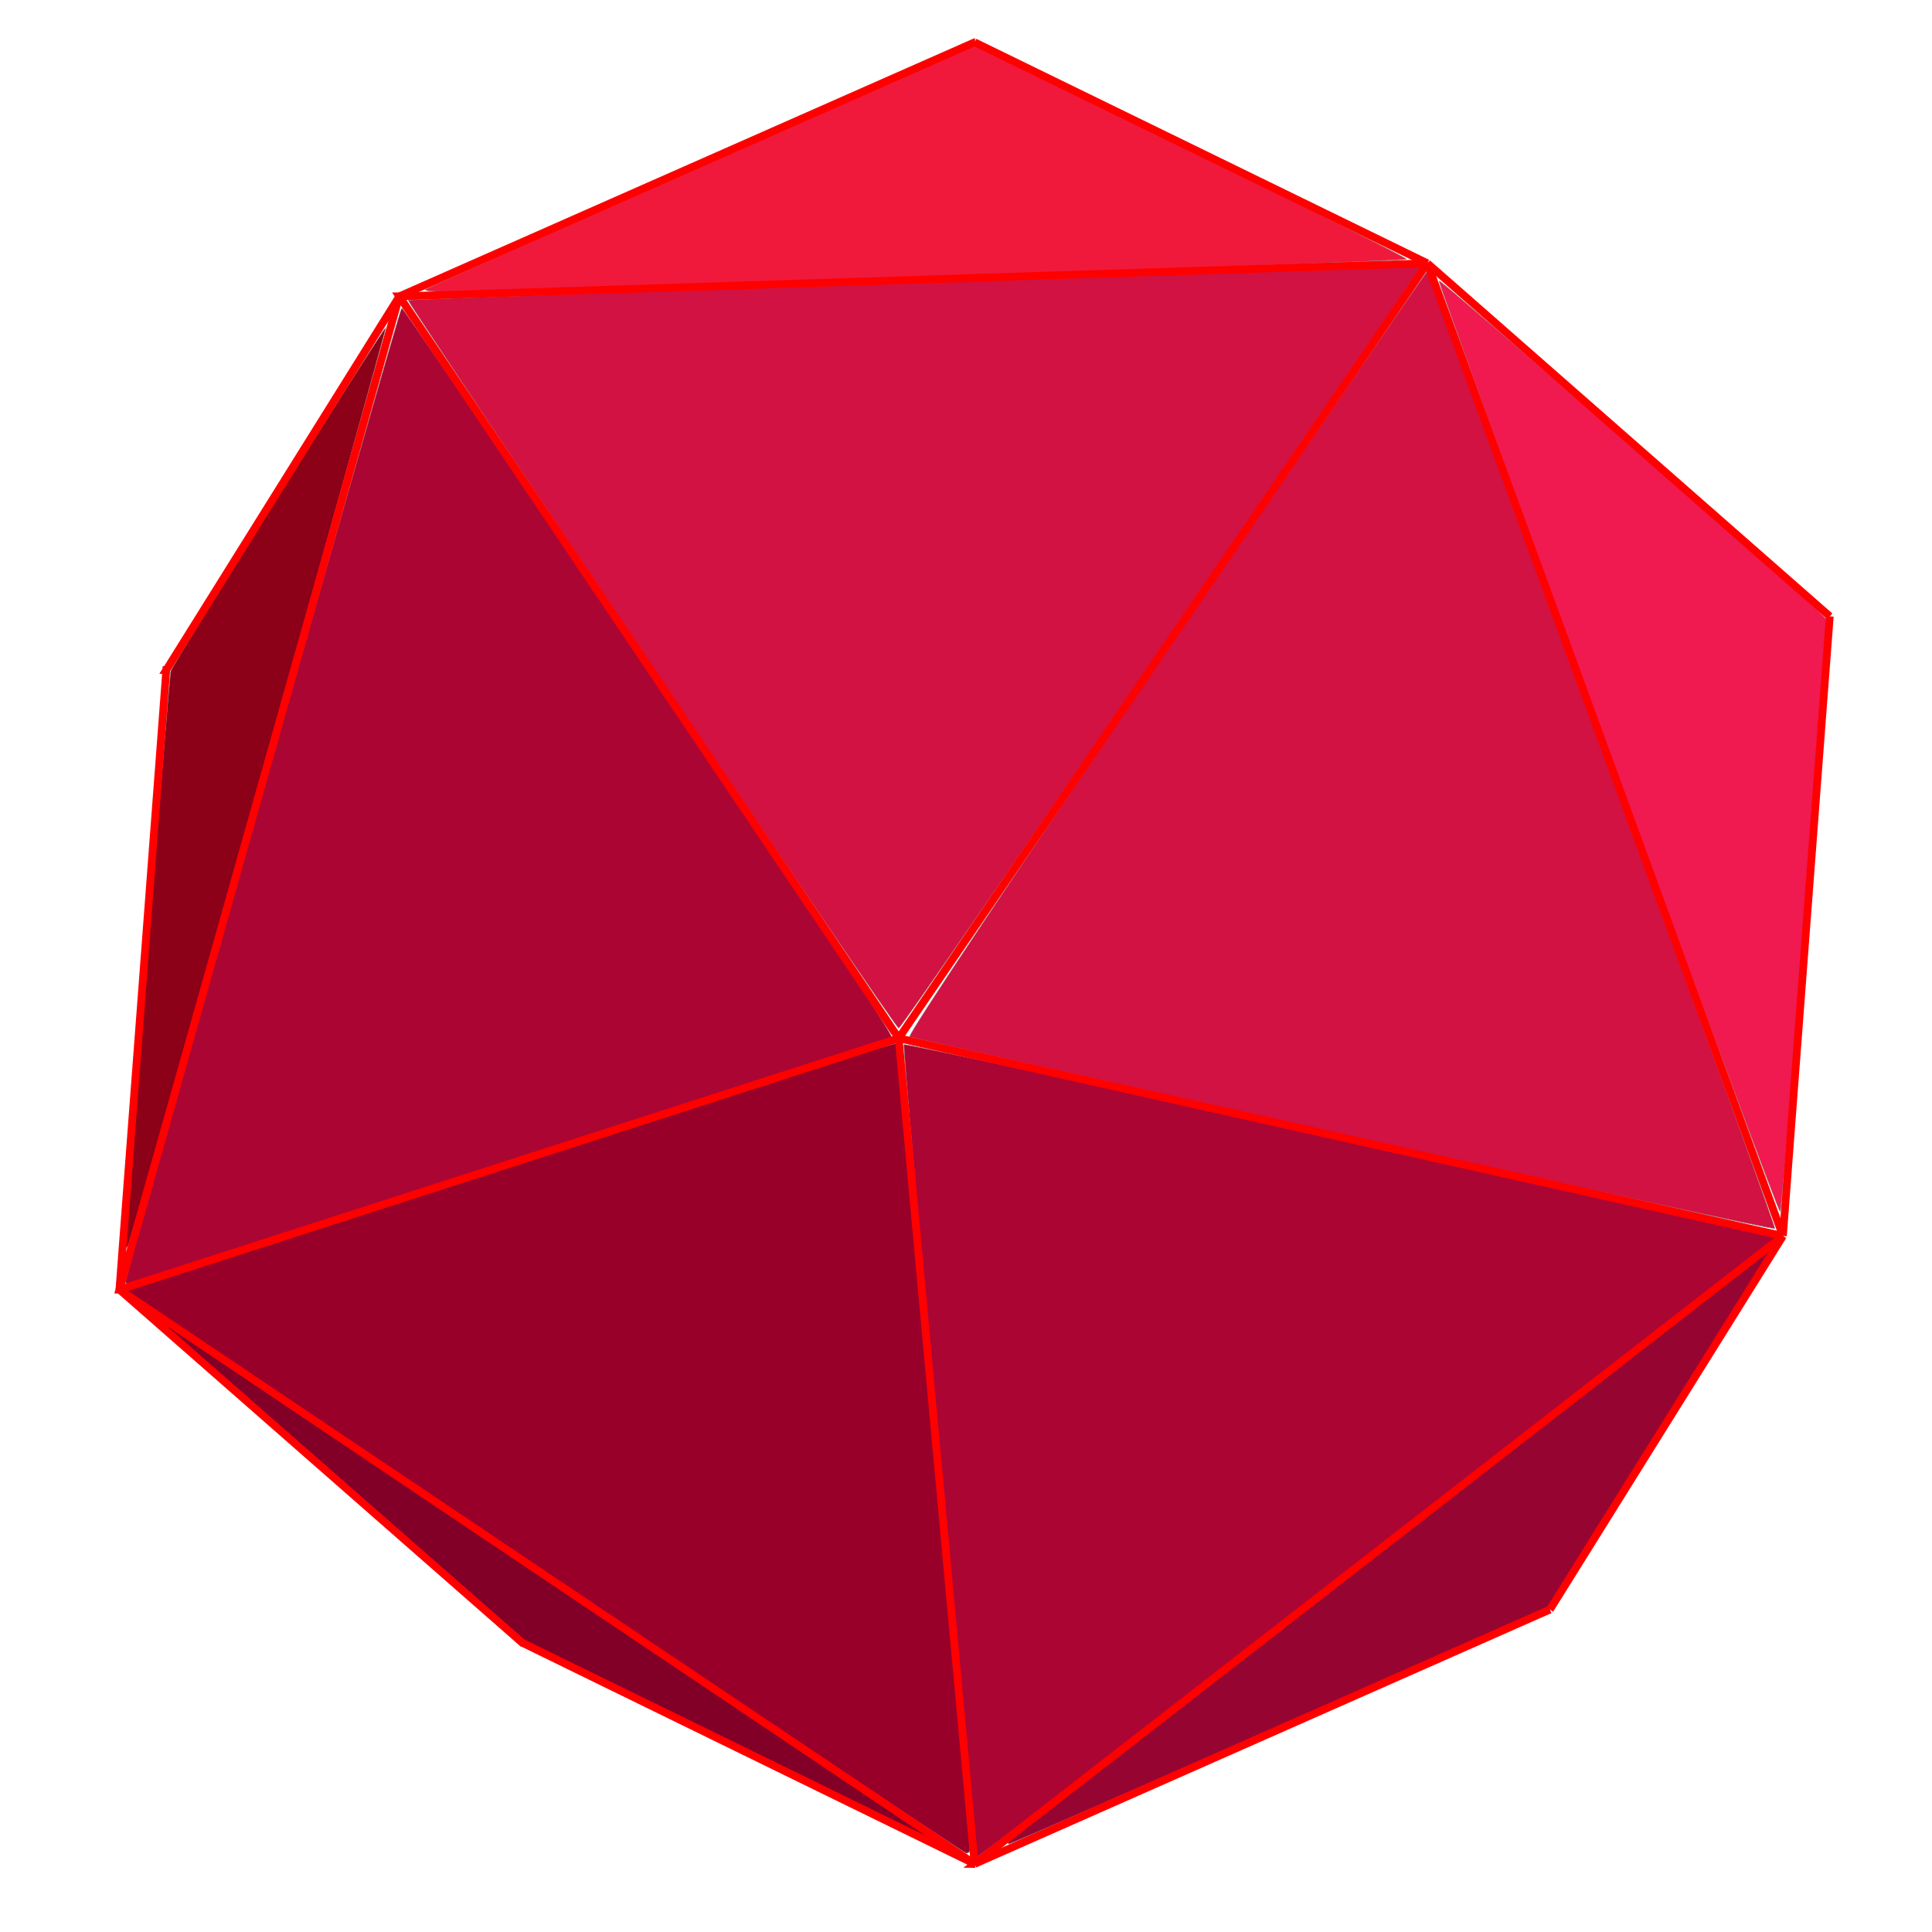 <?xml version="1.0" encoding="UTF-8" standalone="no"?>
<!-- Created with Inkscape (http://www.inkscape.org/) -->

<svg
   xmlns:svg="http://www.w3.org/2000/svg"
   xmlns="http://www.w3.org/2000/svg"
   version="1.1"
   width="750"
   height="750"
   id="svg7455">
  <defs
     id="defs7457">
    <marker
       markerUnits="strokeWidth"
       refX="10"
       refY="5"
       markerWidth="4"
       markerHeight="3"
       orient="auto"
       viewBox="0 0 10 10"
       id="ArrowStart">
      <path
         d="M 10,0 0,5 10,10 z"
         id="path7473" />
    </marker>
    <marker
       markerUnits="strokeWidth"
       refX="0"
       refY="5"
       markerWidth="4"
       markerHeight="3"
       orient="auto"
       viewBox="0 0 10 10"
       id="ArrowEnd">
      <path
         d="M 0,0 10,5 0,10 z"
         id="path7470" />
    </marker>
  </defs>
  <g
     transform="translate(0,-302.362)"
     id="layer8"
     style="display:inline">
    <path
       d="m 521.829,742.883 c -91.667,-20.57 -167.588,-37.673 -168.714,-38.007 -1.126,-0.334 43.666,-67.592 99.537,-149.462 55.871,-81.87 101.584,-148.449 101.584,-147.952 0,0.496 30.425,84.123 67.611,185.836 37.186,101.713 67.395,185.395 67.13,185.959 -0.265,0.564 -75.482,-15.804 -167.148,-36.374 z"
       id="path8516"
       style="fill:rgb(209,18,66);fill-opacity:1;stroke:#808080;stroke-width:0.185;stroke-miterlimit:4;stroke-opacity:1;stroke-dasharray:none;stroke-dashoffset:0" />
    <path
       d="m 252.783,560.441 c -52.163,-77.578 -94.618,-141.274 -94.345,-141.547 0.273,-0.273 80.481,-3.023 178.24,-6.111 97.759,-3.088 186.242,-6.082 196.629,-6.653 l 18.886,-1.039 -101.034,148.2 c -55.569,81.51 -101.597,148.2 -102.285,148.2 -0.688,0 -43.929,-63.473 -96.092,-141.05 z"
       id="path8518"
       style="fill:rgb(209,18,66);fill-opacity:1;stroke:#808080;stroke-width:0.185;stroke-miterlimit:4;stroke-opacity:1;stroke-dasharray:none;stroke-dashoffset:0" />
    <path
       d="m 48.681,800.165 c 0,-3.29 106.367,-378.292 107.28,-378.223 0.579,0.044 43.712,63.581 95.85,141.192 61.092,90.94 95.783,141.523 94.362,142.27 -1.212,0.637 -68.141,21.791 -146.567,47.007 -78.426,25.217 -144.468,46.555 -146.759,47.418 -2.292,0.863 -4.167,1.014 -4.167,0.335 z"
       id="path8520"
       style="fill:rgb(171,6,51);fill-opacity:1;stroke:#808080;stroke-width:0.185;stroke-miterlimit:4;stroke-opacity:1;stroke-dasharray:none;stroke-dashoffset:0" />
    <path
       d="M 213.442,913.879 C 125.311,854.612 47.624,805.288 47.296,804.269 46.798,802.728 346.785,706.157 347.813,707.525 c 0.358,0.476 28.801,310.59 28.703,312.948 -0.032,0.764 -0.683,1.338 -1.447,1.276 -0.764,-0.062 -73.496,-48.604 -161.628,-107.87 l 0,0 z"
       id="path8522"
       style="fill:rgb(152,0,41);fill-opacity:1;stroke:#808080;stroke-width:0.185;stroke-miterlimit:4;stroke-opacity:1;stroke-dasharray:none;stroke-dashoffset:0" />
    <path
       d="m 364.687,866.003 c -7.954,-86.577 -14.145,-157.731 -13.756,-158.12 0.99,-0.99 337.081,73.354 338.819,74.954 1.052,0.968 -258.316,201.625 -303.964,235.636 l -6.636,4.944 -14.463,-157.413 0,0 z"
       id="path8524"
       style="fill:rgb(171,5,51);fill-opacity:1;stroke:#808080;stroke-width:0.185;stroke-miterlimit:4;stroke-opacity:1;stroke-dasharray:none;stroke-dashoffset:0" />
    <path
       d="m 392.292,1016.591 c 7.017,-6.249 298.995,-233.536 299.396,-233.021 0.281,0.361 -25.525,38.102 -48.695,75.217 l -42.126,67.481 -103.979,45.945 c -57.188,25.27 -104.513,45.945 -105.167,45.945 -0.653,0 -0.396,-0.705 0.571,-1.567 z"
       id="path8526"
       style="fill:rgb(150,5,50);fill-opacity:1;stroke:#808080;stroke-width:0.185;stroke-miterlimit:4;stroke-opacity:1;stroke-dasharray:none;stroke-dashoffset:0" />
    <path
       d="m 624.135,592.704 c -36.361,-99.441 -65.852,-181.062 -65.535,-181.379 0.565,-0.565 139.049,120.052 146.802,127.861 l 3.943,3.972 -8.748,114.372 c -4.811,62.905 -9.109,114.733 -9.55,115.174 -0.441,0.441 -30.552,-80.559 -66.913,-180.001 l 0,0 z"
       id="path8528"
       style="fill:rgb(240,25,80);fill-opacity:1;stroke:#808080;stroke-width:0.185;stroke-miterlimit:4;stroke-opacity:1;stroke-dasharray:none;stroke-dashoffset:0" />
    <path
       d="m 165.347,414.62 c 1.528,-0.925 50.046,-22.564 107.819,-48.088 l 105.041,-46.407 84.261,41.041 c 46.343,22.573 83.908,41.394 83.476,41.826 -0.431,0.431 -73.951,3.113 -163.376,5.959 -89.425,2.846 -175.508,5.664 -191.295,6.262 -17.499,0.663 -27.619,0.431 -25.926,-0.594 z"
       id="path8530"
       style="fill:rgb(240,25,60);fill-opacity:1;stroke:#808080;stroke-width:0.185;stroke-miterlimit:4;stroke-opacity:1;stroke-dasharray:none;stroke-dashoffset:0" />
    <path
       d="m 48.827,786.544 c -0.41,-2.966 16.684,-221.539 17.497,-223.731 1.41,-3.802 82.782,-133.737 83.375,-133.134 0.471,0.479 -97.953,351.17 -99.864,355.823 -0.474,1.155 -0.928,1.624 -1.009,1.042 l 0,0 z"
       id="path8532"
       style="fill:rgb(140,0,24);fill-opacity:1;stroke:#808080;stroke-width:0.185;stroke-miterlimit:4;stroke-opacity:1;stroke-dasharray:none;stroke-dashoffset:0" />
    <path
       d="m 274.864,974.056 -71.039,-34.724 -65.424,-57.303 C 102.417,850.513 48.515,804.056 48.902,803.669 c 0.657,-0.657 309.964,208.736 313.805,212.401 4.439,4.236 -21.266,-9.471 -87.843,-42.014 z"
       id="path8534"
       style="fill:rgb(130,0,40);fill-opacity:1;stroke:#808080;stroke-width:0.185;stroke-miterlimit:4;stroke-opacity:1;stroke-dasharray:none;stroke-dashoffset:0" />
  </g>
  <g
     transform="translate(0,-302.362)"
     id="layer7"
     style="display:none">
    <path
       d="m 397.095,623.206 193.857,287.918 0.098,0"
       id="path7585"
       style="fill:none;stroke:#000000;stroke-width:3;stroke-miterlimit:4;stroke-dasharray:3, 12;stroke-dashoffset:0" />
    <path
       d="m 397.095,623.206 -29.471,-320.503 0.096,0"
       id="path7625"
       style="fill:none;stroke:#000000;stroke-width:3;stroke-miterlimit:4;stroke-dasharray:3, 12;stroke-dashoffset:0" />
    <path
       d="m 397.095,623.206 302.507,-97.658 0.098,0"
       id="path7637"
       style="fill:none;stroke:#000000;stroke-width:3;stroke-miterlimit:4;stroke-dasharray:3, 12;stroke-dashoffset:0" />
    <path
       d="m 53.833,546.363 343.263,76.843 0.098,0"
       id="path7639"
       style="fill:none;stroke:#000000;stroke-width:3;stroke-miterlimit:4;stroke-dasharray:3, 12;stroke-dashoffset:0" />
    <path
       d="m 191.955,923.962 205.14,-300.756 0.098,0"
       id="path7667"
       style="fill:none;stroke:#000000;stroke-width:3;stroke-miterlimit:4;stroke-dasharray:3, 12;stroke-dashoffset:0" />
    <path
       d="m 590.953,911.124 108.65,-385.576 0.098,0"
       id="path7583"
       style="fill:none;stroke:#000000;stroke-width:3;stroke-miterlimit:4;stroke-dasharray:3, 12;stroke-dashoffset:0" />
    <path
       d="m 191.955,923.962 398.998,-12.839 0.098,0"
       id="path7599"
       style="fill:none;stroke:#000000;stroke-width:3;stroke-miterlimit:4;stroke-dasharray:3, 12;stroke-dashoffset:0" />
    <path
       d="m 699.603,525.548 -331.979,-222.845 0.096,0"
       id="path7623"
       style="fill:none;stroke:#000000;stroke-width:3;stroke-miterlimit:4;stroke-dasharray:3, 12;stroke-dashoffset:0" />
    <path
       d="m 53.833,546.363 313.791,-243.66 0.096,0"
       id="path7627"
       style="fill:none;stroke:#000000;stroke-width:3;stroke-miterlimit:4;stroke-dasharray:3, 12;stroke-dashoffset:0" />
    <path
       d="m 53.833,546.363 138.122,377.6 0.097,0"
       id="path7665"
       style="fill:none;stroke:#000000;stroke-width:3;stroke-miterlimit:4;stroke-dasharray:3, 12;stroke-dashoffset:0" />
  </g>
  <g
     transform="translate(0,-302.362)"
     id="layer1"
     style="display:inline">
    <path
       d="m 202.673,940.039 175.669,85.888 0.096,0"
       id="path7589"
       style="fill:none;stroke:#ff0000;stroke-width:3;stroke-miterlimit:4;stroke-opacity:1;stroke-dasharray:none" />
    <path
       d="m 46.361,802.986 331.981,222.941 0.096,0"
       id="path7591"
       style="fill:none;stroke:#ff0000;stroke-width:3;stroke-miterlimit:4;stroke-opacity:1;stroke-dasharray:none" />
    <path
       d="m 348.868,705.426 29.474,320.501 0.096,0"
       id="path7593"
       style="fill:none;stroke:#ff0000;stroke-width:3;stroke-miterlimit:4;stroke-opacity:1;stroke-dasharray:none" />
    <path
       d="m 692.131,782.171 -313.789,243.756 0.096,0"
       id="path7595"
       style="fill:none;stroke:#ff0000;stroke-width:3;stroke-miterlimit:4;stroke-opacity:1;stroke-dasharray:none" />
    <path
       d="m 601.67,927.201 -223.329,98.726 0.096,0"
       id="path7597"
       style="fill:none;stroke:#ff0000;stroke-width:3;stroke-miterlimit:4;stroke-opacity:1;stroke-dasharray:none" />
    <path
       d="m 46.361,802.986 156.312,137.054 0.097,0"
       id="path7601"
       style="fill:none;stroke:#ff0000;stroke-width:3;stroke-miterlimit:4;stroke-opacity:1;stroke-dasharray:none" />
    <path
       d="m 348.868,705.426 -302.507,97.56 0.098,0"
       id="path7603"
       style="fill:none;stroke:#ff0000;stroke-width:3;stroke-miterlimit:4;stroke-opacity:1;stroke-dasharray:none" />
    <path
       d="m 692.131,782.171 -343.263,-76.745 0.098,0"
       id="path7605"
       style="fill:none;stroke:#ff0000;stroke-width:3;stroke-miterlimit:4;stroke-opacity:1;stroke-dasharray:none" />
    <path
       d="m 601.67,927.201 90.46,-145.03 0.098,0"
       id="path7607"
       style="fill:none;stroke:#ff0000;stroke-width:3;stroke-miterlimit:4;stroke-opacity:1;stroke-dasharray:none" />
    <path
       d="m 554.108,404.571 -175.766,-85.792 0.096,0"
       id="path7621"
       style="fill:none;stroke:#ff0000;stroke-width:3;stroke-miterlimit:4;stroke-opacity:1;stroke-dasharray:none" />
    <path
       d="m 155.011,417.41 223.331,-98.63 0.096,0"
       id="path7629"
       style="fill:none;stroke:#ff0000;stroke-width:3;stroke-miterlimit:4;stroke-opacity:1;stroke-dasharray:none" />
    <path
       d="m 155.011,417.41 -90.46,145.03 0.097,0"
       id="path7631"
       style="fill:none;stroke:#ff0000;stroke-width:3;stroke-miterlimit:4;stroke-opacity:1;stroke-dasharray:none" />
    <path
       d="m 554.108,404.571 -399.097,12.839 0.097,0"
       id="path7633"
       style="fill:none;stroke:#ff0000;stroke-width:3;stroke-miterlimit:4;stroke-opacity:1;stroke-dasharray:none" />
    <path
       d="m 710.321,541.625 -156.213,-137.054 0.096,0"
       id="path7635"
       style="fill:none;stroke:#ff0000;stroke-width:3;stroke-miterlimit:4;stroke-opacity:1;stroke-dasharray:none" />
    <path
       d="m 710.321,541.625 -18.19,240.546 0.098,0"
       id="path7653"
       style="fill:none;stroke:#ff0000;stroke-width:3;stroke-miterlimit:4;stroke-opacity:1;stroke-dasharray:none" />
    <path
       d="m 692.131,782.171 -138.023,-377.6 0.096,0"
       id="path7655"
       style="fill:none;stroke:#ff0000;stroke-width:3;stroke-miterlimit:4;stroke-opacity:1;stroke-dasharray:none" />
    <path
       d="m 554.108,404.571 -205.24,300.855 0.098,0"
       id="path7657"
       style="fill:none;stroke:#ff0000;stroke-width:3;stroke-miterlimit:4;stroke-opacity:1;stroke-dasharray:none" />
    <path
       d="m 348.868,705.426 -193.856,-288.016 0.097,0"
       id="path7659"
       style="fill:none;stroke:#ff0000;stroke-width:3;stroke-miterlimit:4;stroke-opacity:1;stroke-dasharray:none" />
    <path
       d="m 155.011,417.41 -108.65,385.576 0.098,0"
       id="path7661"
       style="fill:none;stroke:#ff0000;stroke-width:3;stroke-miterlimit:4;stroke-opacity:1;stroke-dasharray:none" />
    <path
       d="m 46.361,802.986 18.19,-240.546 0.097,0"
       id="path7663"
       style="fill:none;stroke:#ff0000;stroke-width:3;stroke-miterlimit:4;stroke-opacity:1;stroke-dasharray:none" />
    <g
       transform="translate(-906.426,361.524)"
       id="g7669" />
  </g>
</svg>
